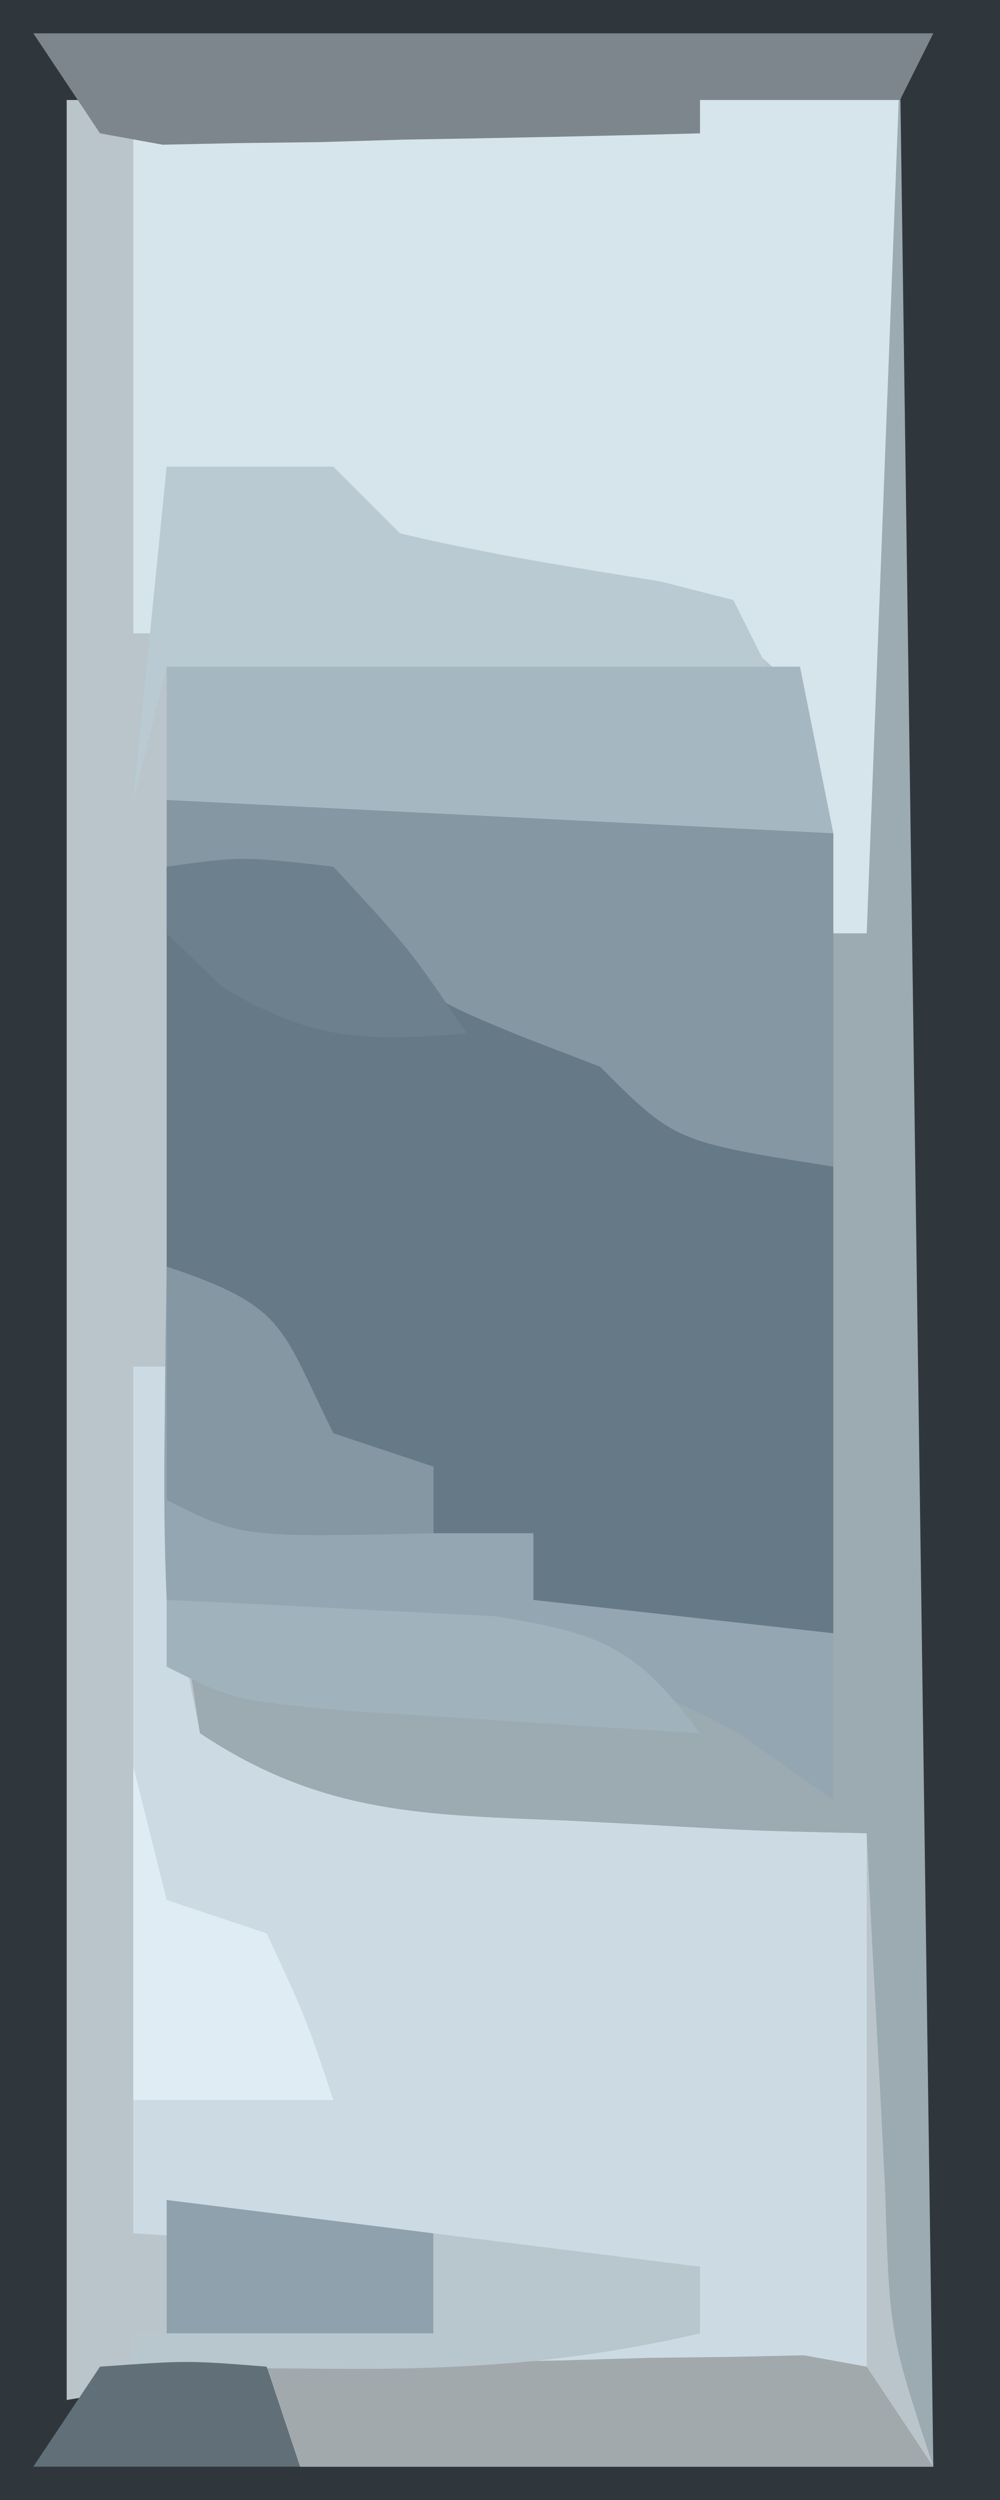 <?xml version="1.0" encoding="UTF-8"?>
<svg version="1.1" xmlns="http://www.w3.org/2000/svg" width="30" height="75">
<path d="M0 0 C9.9 0 19.8 0 30 0 C30 24.75 30 49.5 30 75 C20.1 75 10.2 75 0 75 C0 50.25 0 25.5 0 0 Z " fill="#9CAAB1" transform="translate(0,0)"/>
<path d="M0 0 C2.97 0 5.94 0 9 0 C8.67 8.58 8.34 17.16 8 26 C7.67 25.01 7.34 24.02 7 23 C0.4 22.67 -6.2 22.34 -13 22 C-12.926 25.952 -12.843 29.902 -12.738 33.853 C-12.688 35.859 -12.653 37.865 -12.619 39.871 C-12.584 41.128 -12.548 42.385 -12.512 43.68 C-12.486 44.842 -12.459 46.005 -12.432 47.203 C-12.29 48.126 -12.147 49.049 -12 50 C-8.293 52.471 -5.18 52.443 -0.875 52.625 C-0.134 52.664 0.607 52.702 1.371 52.742 C4.684 52.928 4.684 52.928 8 53 C8.061 54.204 8.121 55.408 8.184 56.648 C8.268 58.224 8.353 59.799 8.438 61.375 C8.477 62.169 8.516 62.963 8.557 63.781 C8.689 68.026 8.689 68.026 10 72 C3.73 72 -2.54 72 -9 72 C-9.33 71.01 -9.66 70.02 -10 69 C-12.97 69.495 -12.97 69.495 -16 70 C-16 47.23 -16 24.46 -16 1 C-10.72 1 -5.44 1 0 1 C0 0.67 0 0.34 0 0 Z " fill="#BAC5CB" transform="translate(18,2)"/>
<path d="M0 0 C9.9 0 19.8 0 30 0 C30 24.75 30 49.5 30 75 C20.1 75 10.2 75 0 75 C0 50.25 0 25.5 0 0 Z M18 2 C18 2.33 18 2.66 18 3 C12.72 3 7.44 3 2 3 C2 25.77 2 48.54 2 72 C4.97 71.505 4.97 71.505 8 71 C8.33 71.99 8.66 72.98 9 74 C15.27 74 21.54 74 28 74 C27.505 38.36 27.505 38.36 27 2 C24.03 2 21.06 2 18 2 Z " fill="#2F373C" transform="translate(0,0)"/>
<path d="M0 0 C2.97 0 5.94 0 9 0 C8.67 8.58 8.34 17.16 8 26 C7.67 26 7.34 26 7 26 C6.876 24.886 6.753 23.773 6.625 22.625 C6.353 18.969 6.353 18.969 4 17 C1.638 16.394 1.638 16.394 -1 16 C-5.778 15.222 -5.778 15.222 -8 13 C-10.571 12.352 -10.571 12.352 -13 12 C-13 13.65 -13 15.3 -13 17 C-13.33 17 -13.66 17 -14 17 C-14 12.05 -14 7.1 -14 2 C-9.38 1.67 -4.76 1.34 0 1 C0 0.67 0 0.34 0 0 Z " fill="#D6E4EB" transform="translate(18,2)"/>
<path d="M0 0 C0.33 0 0.66 0 1 0 C1.037 0.771 1.075 1.542 1.113 2.336 C1.179 3.339 1.245 4.342 1.312 5.375 C1.371 6.373 1.429 7.37 1.488 8.398 C1.657 9.257 1.826 10.115 2 11 C5.707 13.471 8.82 13.443 13.125 13.625 C13.866 13.664 14.607 13.702 15.371 13.742 C18.684 13.928 18.684 13.928 22 14 C22 19.28 22 24.56 22 30 C18.7 30 15.4 30 12 30 C12 29.67 12 29.34 12 29 C13.65 29 15.3 29 17 29 C17 28.34 17 27.68 17 27 C11.39 26.67 5.78 26.34 0 26 C0 17.42 0 8.84 0 0 Z " fill="#CCDBE3" transform="translate(4,41)"/>
<path d="M0 0 C5 0 5 0 7 1.875 C7.66 2.576 8.32 3.277 9 4 C10.65 4.707 12.316 5.379 14 6 C14.66 6.66 15.32 7.32 16 8 C17.32 8.33 18.64 8.66 20 9 C20 13.62 20 18.24 20 23 C17.03 22.67 14.06 22.34 11 22 C11 21.34 11 20.68 11 20 C10.01 20 9.02 20 8 20 C8 19.34 8 18.68 8 18 C7.381 17.918 6.763 17.835 6.125 17.75 C4 17 4 17 2.875 15 C2.586 14.34 2.297 13.68 2 13 C1.34 12.67 0.68 12.34 0 12 C0 8.04 0 4.08 0 0 Z " fill="#657A86" transform="translate(5,26)"/>
<path d="M0 0 C2.396 -0.027 4.792 -0.047 7.188 -0.062 C7.861 -0.071 8.535 -0.079 9.229 -0.088 C12.954 -0.106 16.379 0.107 20 1 C20 4.3 20 7.6 20 11 C15.25 10.25 15.25 10.25 13 8 C12.196 7.691 11.391 7.381 10.562 7.062 C8 6 8 6 6.5 4.438 C4.493 2.514 2.703 2.365 0 2 C0 1.34 0 0.68 0 0 Z " fill="#8497A2" transform="translate(5,24)"/>
<path d="M0 0 C3.625 1.208 3.402 1.803 5 5 C5.99 5.33 6.98 5.66 8 6 C8 6.66 8 7.32 8 8 C8.99 8 9.98 8 11 8 C11 8.66 11 9.32 11 10 C13.97 10.33 16.94 10.66 20 11 C20 12.65 20 14.3 20 16 C18.639 15.041 18.639 15.041 17.25 14.062 C12.842 11.487 8.491 11.394 3.477 11.176 C1 11 1 11 0 10 C-0.072 8.314 -0.084 6.625 -0.062 4.938 C-0.053 4.018 -0.044 3.099 -0.035 2.152 C-0.024 1.442 -0.012 0.732 0 0 Z " fill="#94A6B1" transform="translate(5,38)"/>
<path d="M0 0 C6.27 0 12.54 0 19 0 C19.33 1.65 19.66 3.3 20 5 C13.4 4.67 6.8 4.34 0 4 C0 2.68 0 1.36 0 0 Z " fill="#A5B7C1" transform="translate(5,20)"/>
<path d="M0 0 C1.65 0 3.3 0 5 0 C5.66 0.66 6.32 1.32 7 2 C9.581 2.618 12.165 3.017 14.785 3.438 C15.882 3.716 15.882 3.716 17 4 C17.33 4.66 17.66 5.32 18 6 C12.06 6 6.12 6 0 6 C-0.33 7.32 -0.66 8.64 -1 10 C-0.67 6.7 -0.34 3.4 0 0 Z " fill="#B9CAD3" transform="translate(5,14)"/>
<path d="M0 0 C8.91 0 17.82 0 27 0 C26.67 0.66 26.34 1.32 26 2 C24.02 2 22.04 2 20 2 C20 2.33 20 2.66 20 3 C17.041 3.081 14.084 3.14 11.125 3.188 C10.283 3.213 9.441 3.238 8.574 3.264 C7.769 3.273 6.963 3.283 6.133 3.293 C5.389 3.309 4.646 3.324 3.879 3.341 C2.949 3.172 2.949 3.172 2 3 C1.34 2.01 0.68 1.02 0 0 Z " fill="#7C868C" transform="translate(1,1)"/>
<path d="M0 0 C2.959 -0.081 5.916 -0.14 8.875 -0.188 C9.717 -0.213 10.559 -0.238 11.426 -0.264 C12.231 -0.273 13.037 -0.283 13.867 -0.293 C14.983 -0.317 14.983 -0.317 16.121 -0.341 C17.051 -0.172 17.051 -0.172 18 0 C18.66 0.99 19.32 1.98 20 3 C13.73 3 7.46 3 1 3 C0.67 2.01 0.34 1.02 0 0 Z " fill="#A2A9AD" transform="translate(8,71)"/>
<path d="M0 0 C3.625 1.208 3.402 1.803 5 5 C5.99 5.33 6.98 5.66 8 6 C8 6.66 8 7.32 8 8 C2.25 8.125 2.25 8.125 0 7 C0 4.69 0 2.38 0 0 Z " fill="#8497A2" transform="translate(5,38)"/>
<path d="M0 0 C2.64 0.33 5.28 0.66 8 1 C8 1.66 8 2.32 8 3 C4.163 3.904 0.625 4.106 -3.312 4.062 C-4.381 4.053 -5.45 4.044 -6.551 4.035 C-7.359 4.024 -8.167 4.012 -9 4 C-9 3.67 -9 3.34 -9 3 C-6.03 3 -3.06 3 0 3 C0 2.01 0 1.02 0 0 Z " fill="#B8C6CD" transform="translate(13,67)"/>
<path d="M0 0 C2.105 0.087 4.209 0.195 6.312 0.312 C8.07 0.4 8.07 0.4 9.863 0.488 C13.098 1.016 14.087 1.424 16 4 C13.708 3.859 11.416 3.712 9.125 3.562 C7.849 3.481 6.573 3.4 5.258 3.316 C2 3 2 3 0 2 C0 1.34 0 0.68 0 0 Z " fill="#A0B2BC" transform="translate(5,48)"/>
<path d="M0 0 C2.64 0.33 5.28 0.66 8 1 C8 1.99 8 2.98 8 4 C5.36 4 2.72 4 0 4 C0 2.68 0 1.36 0 0 Z " fill="#8EA1AC" transform="translate(5,66)"/>
<path d="M0 0 C0.33 1.32 0.66 2.64 1 4 C1.99 4.33 2.98 4.66 4 5 C5.188 7.562 5.188 7.562 6 10 C4.02 10 2.04 10 0 10 C0 6.7 0 3.4 0 0 Z " fill="#DFECF3" transform="translate(4,53)"/>
<path d="M0 0 C2.25 -0.312 2.25 -0.312 5 0 C7.312 2.5 7.312 2.5 9 5 C5.936 5.255 4.368 5.219 1.688 3.625 C1.131 3.089 0.574 2.553 0 2 C0 1.34 0 0.68 0 0 Z " fill="#6C818D" transform="translate(5,26)"/>
<path d="M0 0 C2.625 -0.188 2.625 -0.188 5 0 C5.33 0.99 5.66 1.98 6 3 C3.36 3 0.72 3 -2 3 C-1.34 2.01 -0.68 1.02 0 0 Z " fill="#616F78" transform="translate(3,71)"/>
</svg>
